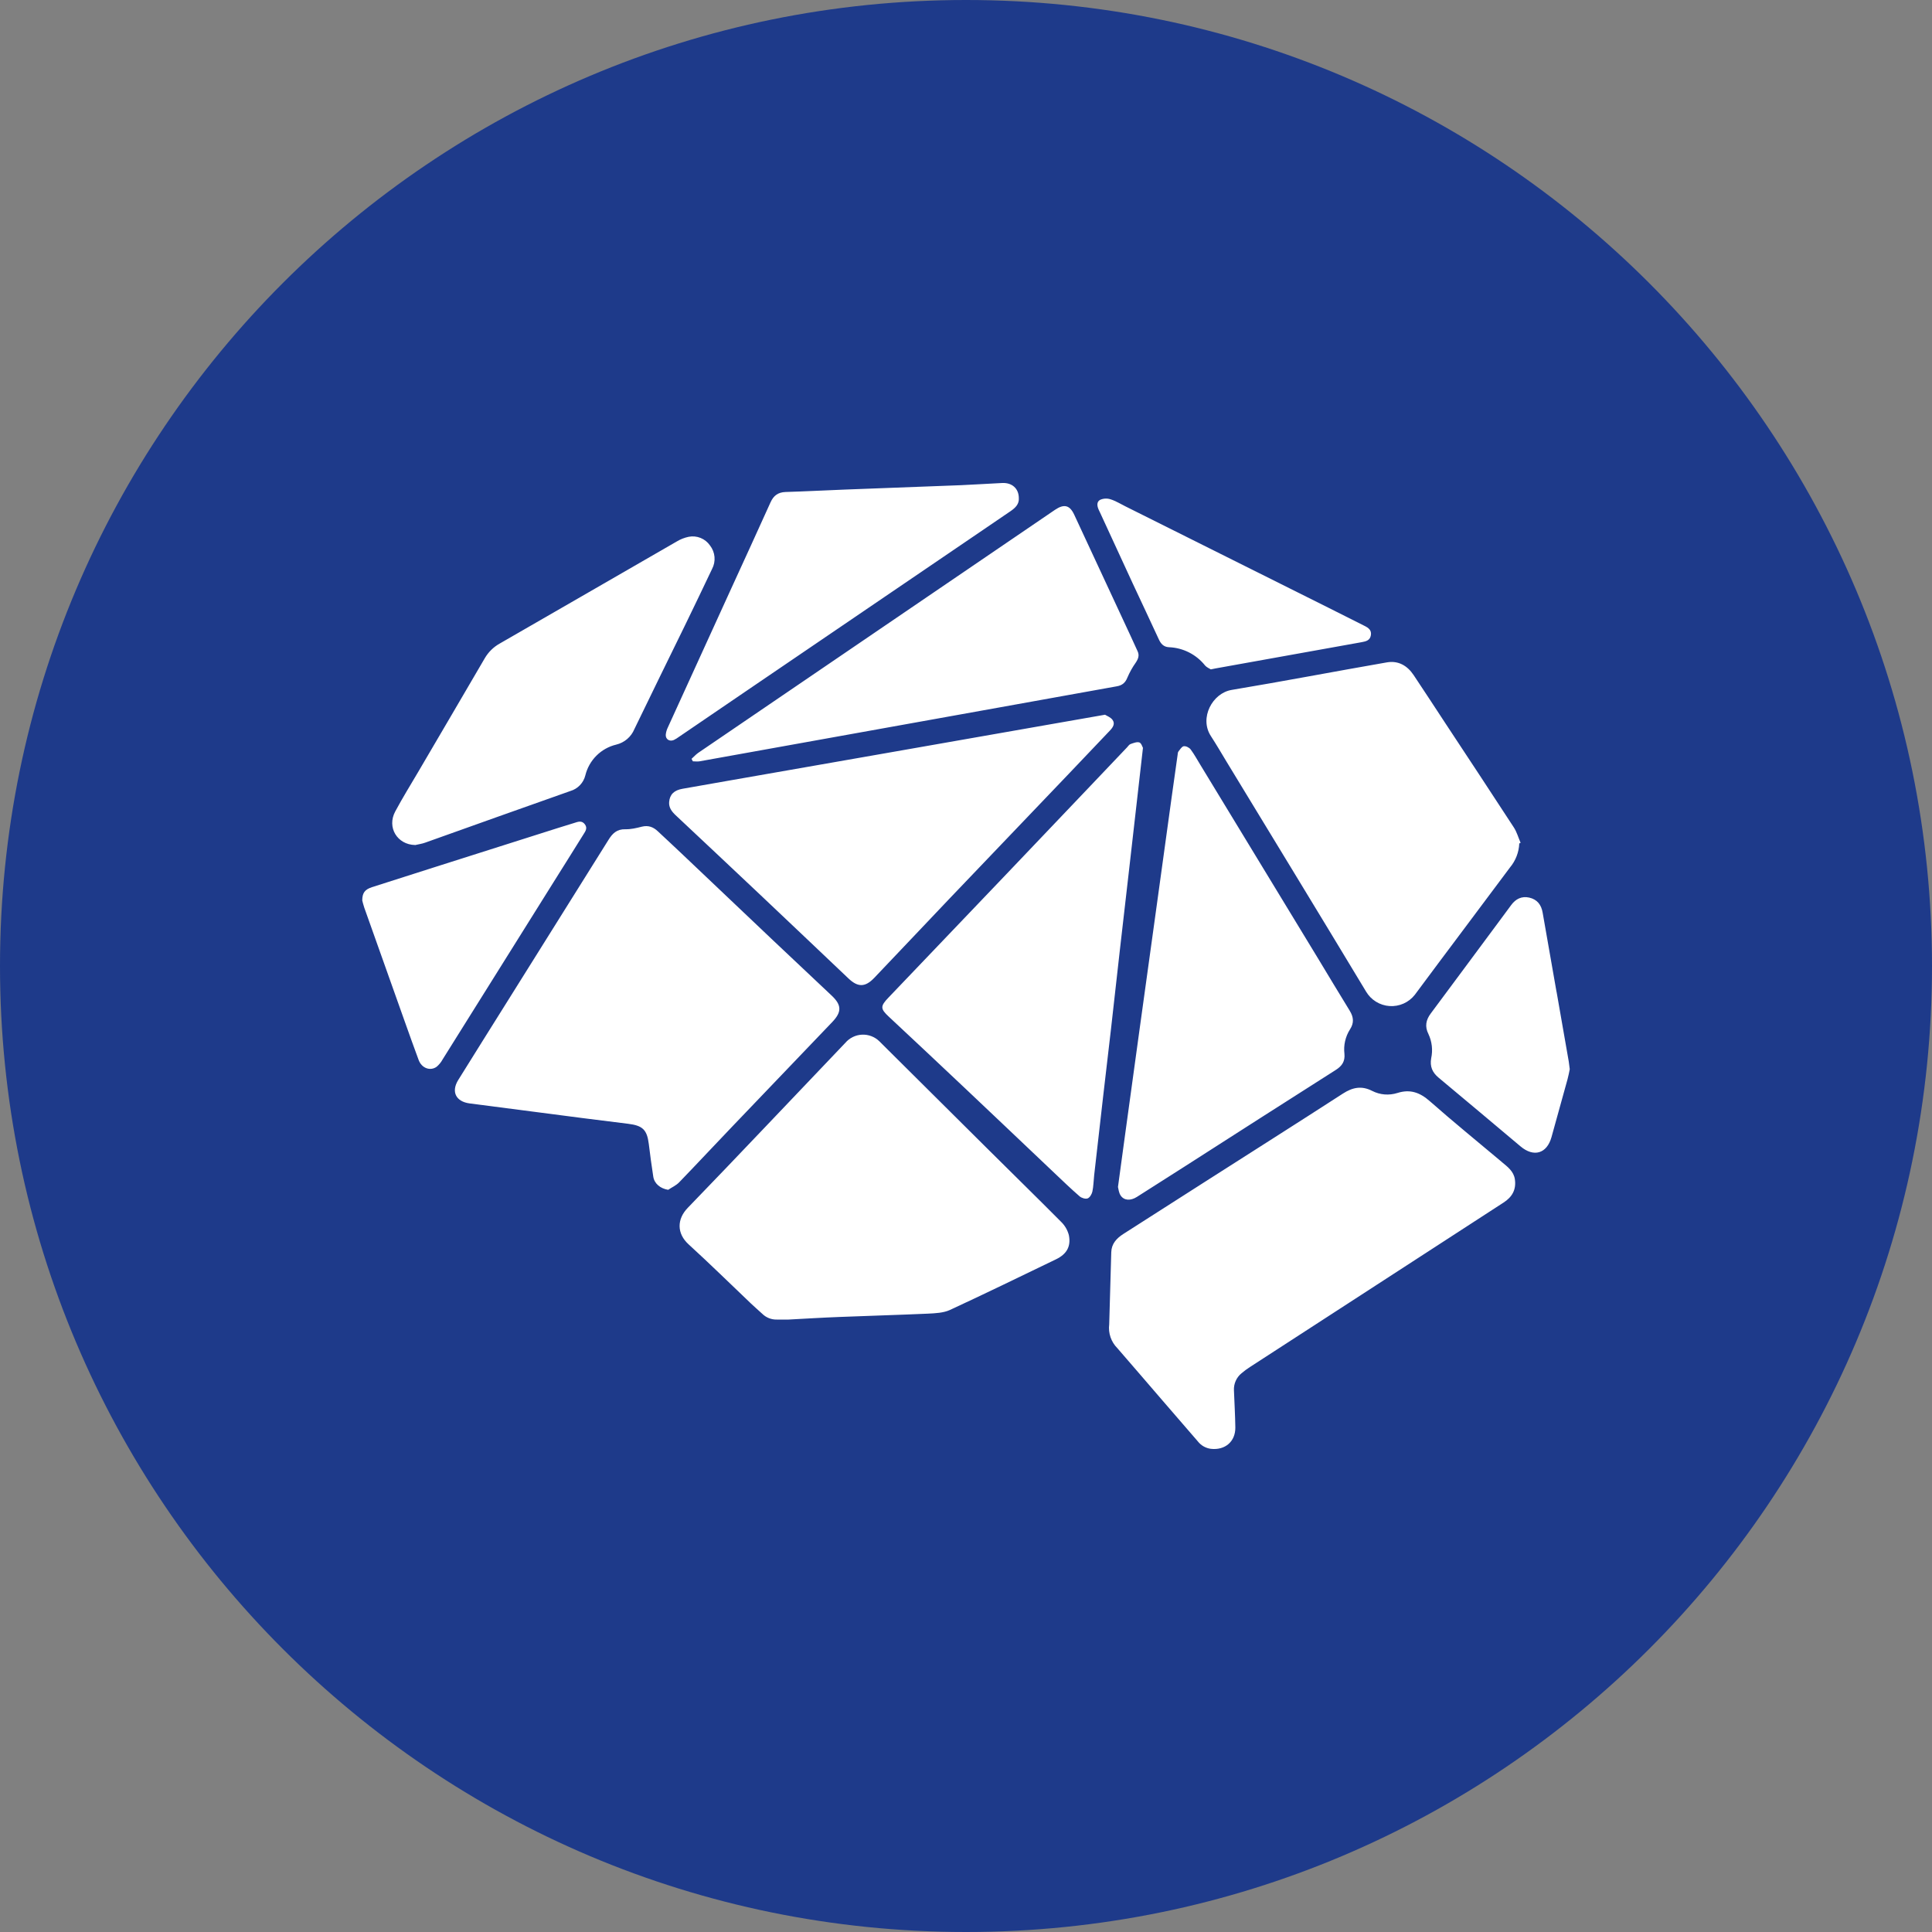 <svg width="560" height="560" viewBox="0 0 560 560" fill="none" xmlns="http://www.w3.org/2000/svg">
<rect x="0" y="0" width="560" height="560" fill="#808080" stroke="none"/>
<g clip-path="url(#clip0_602_2)">
<path d="M280 560C434.64 560 560 434.64 560 280C560 125.36 434.64 0 280 0C125.36 0 0 125.36 0 280C0 434.64 125.36 560 280 560Z" fill="#1E3A8A"/>
<path fill-rule="evenodd" clip-rule="evenodd" d="M241.237 296.24L212.363 326.41C207.165 331.835 202.072 337.313 196.857 342.703C195.982 343.613 194.74 344.155 193.673 344.873C191.398 344.505 189.647 343.088 189.35 341.023C188.867 337.88 188.435 334.729 188.055 331.573C187.53 327.408 186.253 326.253 182.035 325.728C173.338 324.678 164.657 323.54 155.96 322.403L136.115 319.83C132.16 319.305 130.725 316.47 132.79 313.093C137.55 305.428 142.345 297.798 147.122 290.168L176.347 243.478C177.502 241.588 178.798 240.293 181.283 240.363C182.858 240.398 184.502 240.013 186.06 239.61C187.915 239.155 189.368 239.715 190.663 240.94C192.955 243.093 195.282 245.228 197.557 247.398L223.947 272.44C229.635 277.83 235.375 283.185 241.062 288.575C244.002 291.34 244.002 293.335 241.237 296.24V296.24ZM435.312 336.823C436.957 338.188 438.742 339.483 439.092 341.81C439.53 344.785 438.34 346.938 435.82 348.565C420.945 358.19 406.07 367.868 391.195 377.51L362.443 396.148C361.536 396.722 360.67 397.359 359.852 398.055C359.128 398.65 358.553 399.406 358.173 400.263C357.793 401.12 357.619 402.054 357.665 402.99C357.805 406.578 358.015 410.165 358.068 413.735C358.12 417.848 355.093 420.42 350.963 419.948C349.475 419.751 348.123 418.978 347.2 417.795C343.741 413.804 340.288 409.808 336.84 405.808C332.517 400.803 328.212 395.763 323.872 390.775C322.979 389.882 322.301 388.797 321.892 387.602C321.482 386.406 321.352 385.133 321.51 383.88L322.105 362.968C322.175 360.518 323.627 358.943 325.587 357.683L349.352 342.493C362.652 334.005 375.988 325.553 389.253 316.978C392.053 315.175 394.66 314.633 397.74 316.208C400.015 317.363 402.587 317.573 405.055 316.803C408.747 315.63 411.582 316.663 414.435 319.183C421.26 325.203 428.347 330.943 435.33 336.823H435.312ZM307.597 354.183C308.678 355.238 309.447 356.57 309.82 358.033C310.468 361.305 309.172 363.528 306.092 365.015C295.855 369.95 285.635 374.938 275.31 379.715C273.455 380.555 271.127 380.66 269.01 380.765C260.452 381.15 251.895 381.378 243.337 381.728C238.28 381.92 233.24 382.235 228.585 382.48H225.155C224.379 382.499 223.607 382.362 222.886 382.076C222.164 381.791 221.507 381.363 220.955 380.818C219.87 379.82 218.75 378.858 217.683 377.843C211.663 372.12 205.748 366.293 199.605 360.693C196.175 357.578 196.123 353.395 199.395 350.053C206.763 342.458 214.043 334.793 221.358 327.128C229.25 318.868 237.143 310.573 245.018 302.278C245.615 301.574 246.35 301.001 247.178 300.593C248.005 300.185 248.907 299.951 249.829 299.905C250.751 299.859 251.672 300.002 252.536 300.326C253.4 300.65 254.188 301.147 254.852 301.788L286.353 333.095C293.423 340.13 300.562 347.095 307.597 354.183V354.183ZM350.963 213.325C347.585 208.11 351.4 200.9 357.017 199.973C372.032 197.47 386.995 194.6 401.993 191.993C405.3 191.415 407.925 192.938 409.745 195.668C412.895 200.393 415.992 205.135 419.107 209.878C425.687 219.853 432.285 229.828 438.795 239.838C439.67 241.185 440.108 242.813 440.755 244.3L440.37 244.475C440.263 247.03 439.315 249.478 437.675 251.44C428.505 263.76 419.23 276.028 410.078 288.365C409.214 289.46 408.096 290.327 406.822 290.893C405.547 291.458 404.154 291.704 402.762 291.609C401.371 291.514 400.024 291.081 398.838 290.348C397.652 289.616 396.662 288.604 395.955 287.403C382.567 265.178 369.04 243.023 355.565 220.85C354.043 218.33 352.555 215.775 350.963 213.325ZM324.625 275.135L322 298.498C321.265 304.973 320.477 311.413 319.742 317.888L317.152 340.638C316.977 342.23 316.96 343.858 316.628 345.398C316.453 346.15 315.892 347.113 315.262 347.358C314.632 347.603 313.512 347.253 312.952 346.78C310.467 344.628 308.105 342.353 305.725 340.095C297.15 331.975 288.628 323.838 280.053 315.753C272.598 308.7 265.125 301.7 257.635 294.7C255.15 292.39 255.132 291.655 257.53 289.153L291.795 253.278L315.192 228.708L326.672 216.633C327.005 216.283 327.285 215.81 327.688 215.67C328.51 215.373 329.525 214.97 330.243 215.198C330.838 215.408 331.117 216.475 331.292 216.773L329.542 232.173L327.285 251.965L324.625 275.135V275.135ZM391.23 292.985C392.35 294.788 392.525 296.503 391.3 298.375C389.964 300.476 389.396 302.973 389.69 305.445C389.9 307.65 388.99 308.998 387.118 310.17C372.47 319.463 357.893 328.825 343.298 338.17C338.713 341.11 334.127 344.033 329.525 346.938C327.705 348.093 325.833 348.005 324.835 346.535C324.275 345.73 324.205 344.61 324.048 344.05L325.973 329.91L330.26 298.725L334.985 264.6L339.588 231.228L341.337 218.803C341.372 218.47 341.39 218.085 341.565 217.84C342.02 217.263 342.528 216.405 343.105 216.3C343.735 216.195 344.715 216.685 345.118 217.228C346.185 218.663 347.043 220.255 347.988 221.795L382.2 278.075C385.21 283.045 388.185 288.033 391.23 292.968V292.985ZM320.302 207.165C320.845 207.515 321.895 207.883 322.455 208.635C323.313 209.79 322.56 210.875 321.668 211.803L309.768 224.315L275.082 260.61C267.837 268.223 260.628 275.87 253.383 283.465C250.758 286.195 248.658 286.195 245.928 283.605C237.475 275.59 229.022 267.54 220.552 259.543C212.327 251.773 204.068 244.02 195.808 236.268C194.705 235.218 193.83 234.08 193.953 232.47C194.128 230.283 195.387 229.04 197.89 228.62C202.457 227.798 207.043 226.993 211.628 226.205L255.64 218.505L307.615 209.388L320.302 207.165V207.165ZM202.37 218.225C210.525 212.643 218.68 207.095 226.853 201.548L305.777 147.788C308.402 146.003 310.065 146.37 311.377 149.205C316.82 160.86 322.227 172.533 327.652 184.205C328.352 185.71 329.017 187.233 329.735 188.755C330.312 189.98 329.928 190.978 329.193 192.08C328.237 193.431 327.427 194.88 326.778 196.403C326.2 197.855 325.325 198.643 323.75 198.923C312.13 200.988 300.528 203.123 288.925 205.188L247.73 212.59L202.755 220.675C202.125 220.78 201.477 220.675 200.83 220.675L200.445 219.958C201.093 219.38 201.67 218.715 202.37 218.225V218.225ZM120.295 244.93C115.15 244.825 112.088 239.82 114.555 235.218C116.638 231.333 118.948 227.588 121.188 223.79C127.628 212.783 134.103 201.81 140.508 190.803C141.553 189.005 143.064 187.524 144.883 186.515C161.963 176.698 179.007 166.828 196.087 156.993C197.172 156.329 198.361 155.856 199.605 155.593C200.771 155.362 201.979 155.478 203.079 155.926C204.18 156.374 205.126 157.134 205.8 158.113C206.546 159.069 206.998 160.22 207.104 161.428C207.21 162.636 206.963 163.849 206.395 164.92C203.822 170.415 201.145 175.858 198.52 181.318C193.62 191.328 188.72 201.32 183.872 211.348C183.413 212.456 182.698 213.44 181.786 214.218C180.873 214.997 179.789 215.548 178.622 215.828C176.452 216.345 174.466 217.453 172.885 219.028C171.304 220.602 170.189 222.584 169.662 224.753C169.397 225.823 168.854 226.806 168.09 227.601C167.325 228.397 166.365 228.977 165.305 229.285C151.27 234.22 137.252 239.26 123.235 244.248C122.29 244.598 121.293 244.703 120.312 244.948L120.295 244.93ZM192.973 212.975C193.042 212.245 193.244 211.533 193.567 210.875L211.908 170.678C215.723 162.313 219.59 153.965 223.352 145.583C224.227 143.658 225.505 142.695 227.675 142.608C233.398 142.433 239.12 142.135 244.843 141.908L278.617 140.63C282.572 140.455 286.545 140.193 290.517 140C293.352 139.878 295.295 141.593 295.312 144.375C295.435 146.073 294.35 147.175 292.95 148.138L282.135 155.505L217.49 199.483L196.84 213.553C196.358 213.917 195.843 214.233 195.3 214.498C194.075 215.023 192.903 214.288 192.973 212.975V212.975ZM169.12 241.85C166.267 246.453 163.38 251.02 160.51 255.605C149.782 272.755 139.055 289.923 128.31 307.055C127.867 307.876 127.273 308.606 126.56 309.208C124.705 310.538 122.237 309.61 121.362 307.283C119.962 303.538 118.633 299.758 117.285 295.995L105.577 263.06C105.297 262.238 105.105 261.398 105 260.995C105.018 258.773 105.753 257.828 107.835 257.145C114.065 255.133 120.295 253.155 126.525 251.178L161.787 239.978L166.425 238.543C167.528 238.193 168.63 237.72 169.54 238.945C170.362 240.048 169.68 240.958 169.12 241.85V241.85ZM451.185 287.508L454.72 307.738C454.825 308.385 454.895 309.05 455 309.908C454.825 310.783 454.632 311.833 454.352 312.848L449.715 329.578C448.385 334.39 444.57 335.528 440.72 332.273C432.828 325.623 424.9 318.973 416.972 312.358C415.17 310.853 414.417 309.12 414.837 306.74C415.351 304.37 415.068 301.897 414.033 299.705C412.948 297.553 413.297 295.645 414.715 293.755C421.19 285.075 427.613 276.36 434.07 267.68L438.007 262.36C439.32 260.558 441.053 259.683 443.258 260.173C445.568 260.698 446.758 262.273 447.143 264.53L451.168 287.508H451.185ZM318.815 148.488L318.465 147.753C317.992 146.703 317.8 145.478 318.868 144.883C319.804 144.463 320.863 144.4 321.843 144.708C323.383 145.18 324.765 146.055 326.218 146.773L385.053 176.155L395.5 181.405C396.673 181.983 397.6 182.665 397.355 184.135C397.11 185.588 396.007 185.903 394.73 186.13C380.59 188.65 366.468 191.205 352.345 193.743L350.963 194.023C350.56 193.76 349.79 193.463 349.3 192.903C348.042 191.32 346.457 190.027 344.654 189.112C342.852 188.197 340.873 187.681 338.853 187.6C337.278 187.53 336.473 186.603 335.878 185.29C333.393 179.9 330.855 174.545 328.353 169.173L318.815 148.488V148.488Z" fill="white"/>
</g>
<defs>
<clipPath id="clip0_602_2">
<rect width="560" height="560" fill="white"/>
</clipPath>
</defs>
</svg>
